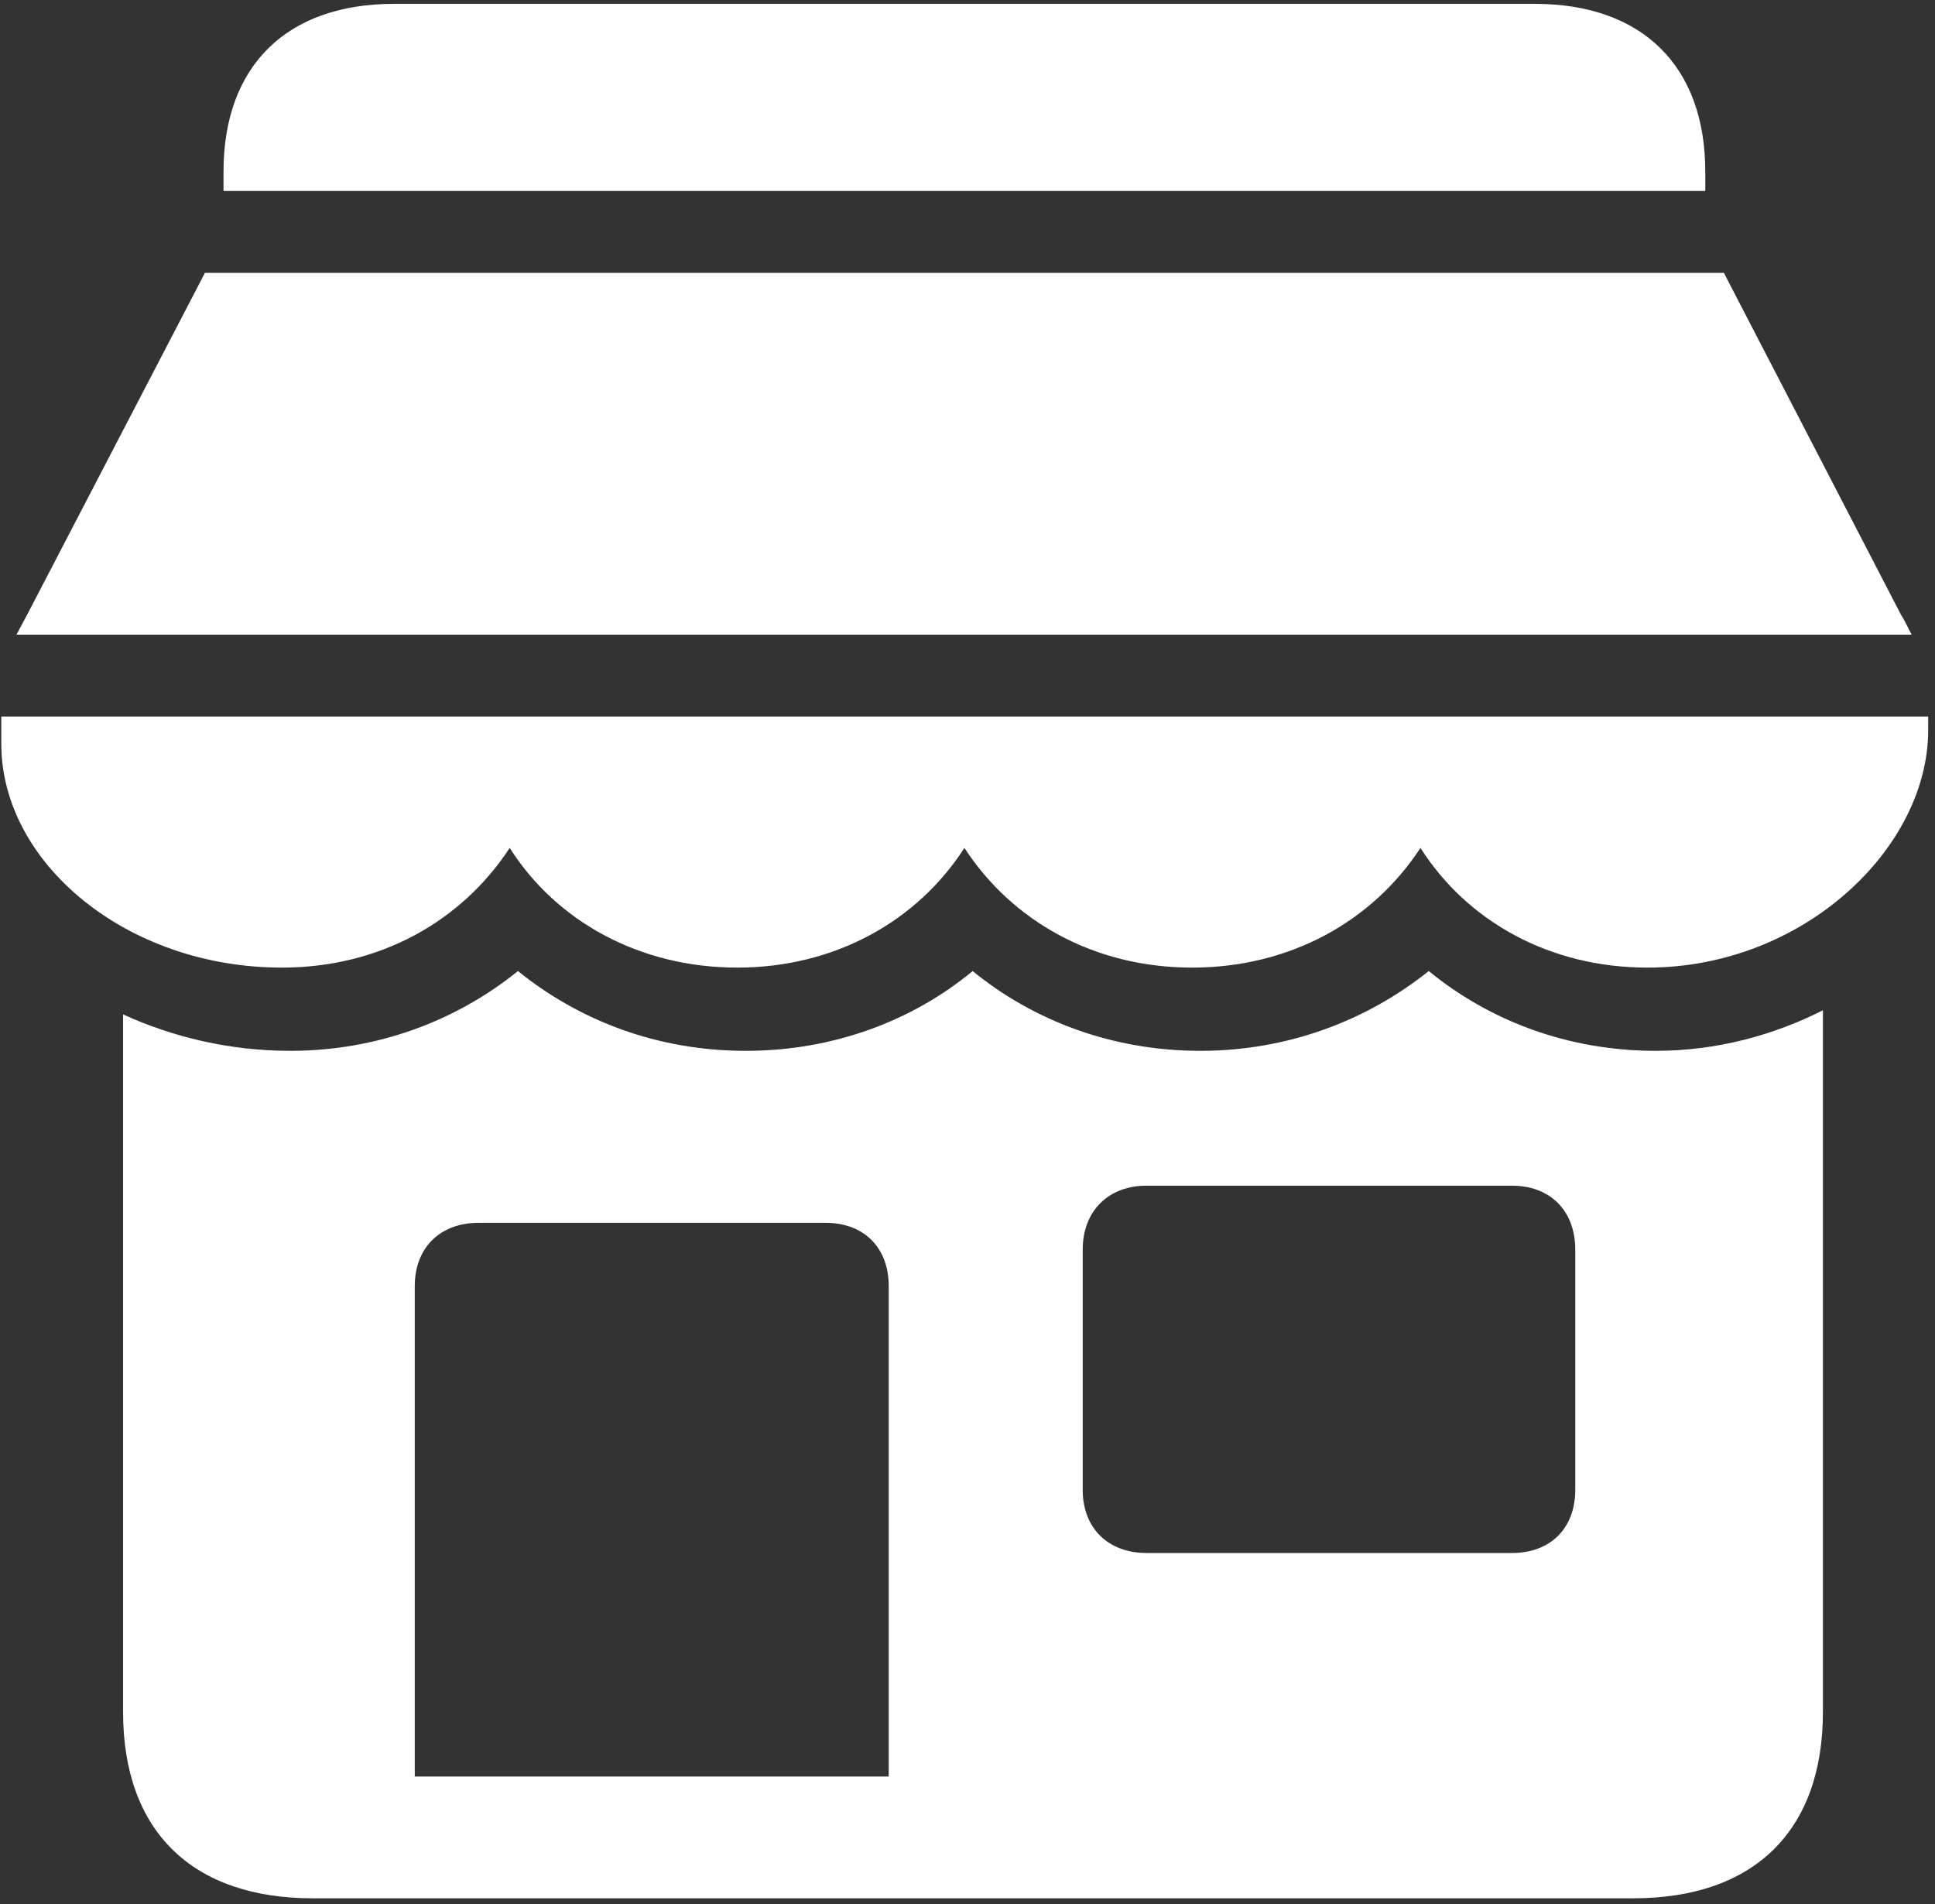 <svg width="63" height="62" viewBox="0 0 63 62" fill="none" xmlns="http://www.w3.org/2000/svg">
<rect x="0" y="0" width="63" height="62" fill="#333333" stroke="none"/>
<path d="M10.189 61.807H53.169C57.111 61.807 59.351 59.612 59.351 55.738V32.893C57.761 33.699 55.902 34.214 53.908 34.214C51.041 34.214 48.488 33.229 46.517 31.616C44.502 33.229 41.926 34.214 39.081 34.214C36.215 34.214 33.639 33.229 31.668 31.616C29.719 33.229 27.144 34.214 24.277 34.214C21.41 34.214 18.857 33.229 16.863 31.616C14.87 33.229 12.294 34.214 9.45 34.214C7.479 34.214 5.62 33.766 4.007 33.027V55.738C4.007 59.612 6.247 61.807 10.189 61.807ZM13.504 57.843V41.874C13.504 40.62 14.332 39.813 15.587 39.813H26.875C28.129 39.813 28.935 40.62 28.935 41.874V57.843H13.504ZM37.334 50.564C36.08 50.564 35.251 49.758 35.251 48.504V40.687C35.251 39.433 36.08 38.604 37.334 38.604H49.227C50.482 38.604 51.288 39.433 51.288 40.687V48.504C51.288 49.758 50.482 50.564 49.227 50.564H37.334ZM7.277 6.218H55.521V5.59C55.521 2.141 53.46 0.125 49.966 0.125H12.832C9.338 0.125 7.277 2.141 7.277 5.59V6.218ZM0.536 20.664H62.24C62.128 20.462 62.038 20.238 61.904 20.037L56.126 8.883H6.673L0.872 20.037C0.76 20.238 0.648 20.462 0.536 20.664ZM9.181 31.504C12.361 31.504 15.027 30.003 16.595 27.607C18.117 30.003 20.828 31.504 24.008 31.504C27.188 31.504 29.876 29.981 31.399 27.607C32.944 29.981 35.61 31.504 38.813 31.504C41.993 31.504 44.681 30.003 46.248 27.607C47.771 30.003 50.459 31.504 53.639 31.504C58.724 31.504 62.778 27.607 62.778 23.777V23.329H0.043V24.225C0.043 28.077 4.097 31.504 9.181 31.504Z" fill="white"/>
</svg>
